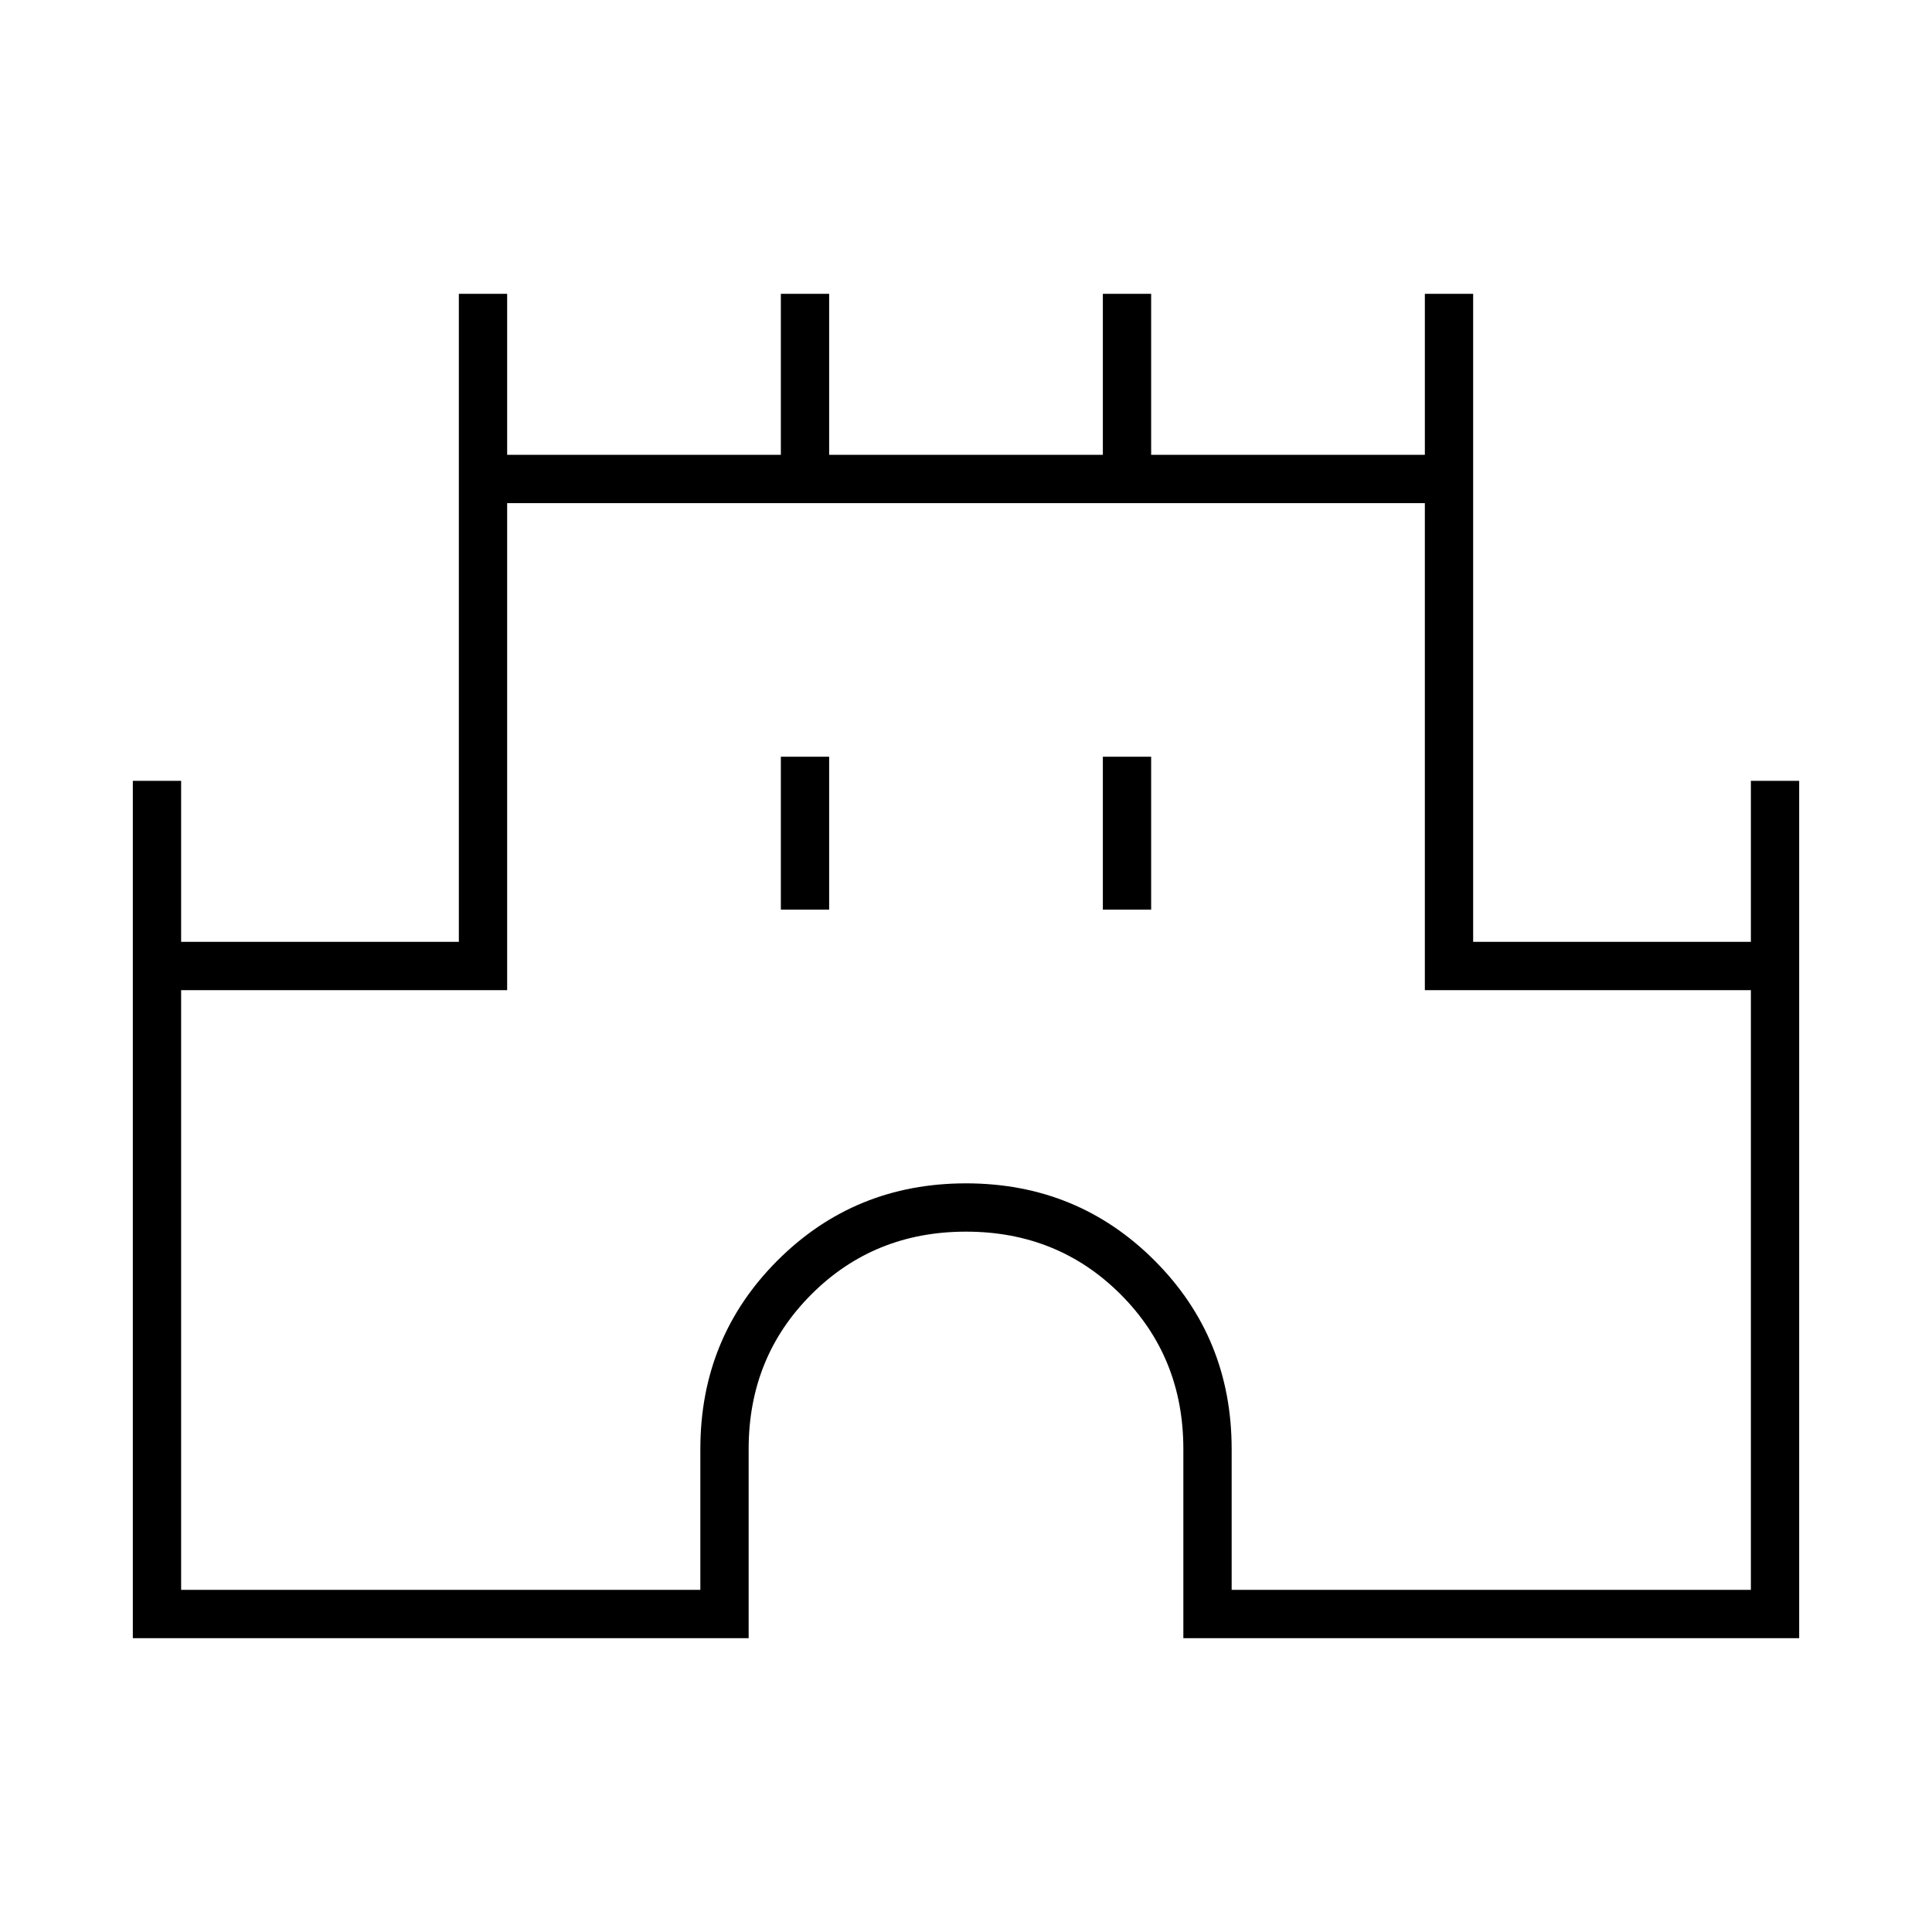 <svg xmlns="http://www.w3.org/2000/svg" height="40" viewBox="0 -960 960 960" width="40"><path d="M66-146v-426h24v80h138v-322h24v80h136v-80h24v80h136v-80h24v80h136v-80h24v322h138v-80h24v426H588v-94q0-45.67-31.17-76.83Q525.67-348 480-348t-76.83 31.17Q372-285.67 372-240v94H66Zm24-24h258v-70q0-55.33 38.33-93.67Q424.67-372 480-372t93.67 38.33Q612-295.33 612-240v70h258v-298H708v-242H252v242H90v298Zm298-338h24v-76h-24v76Zm160 0h24v-76h-24v76Zm-68 68Z"/></svg>